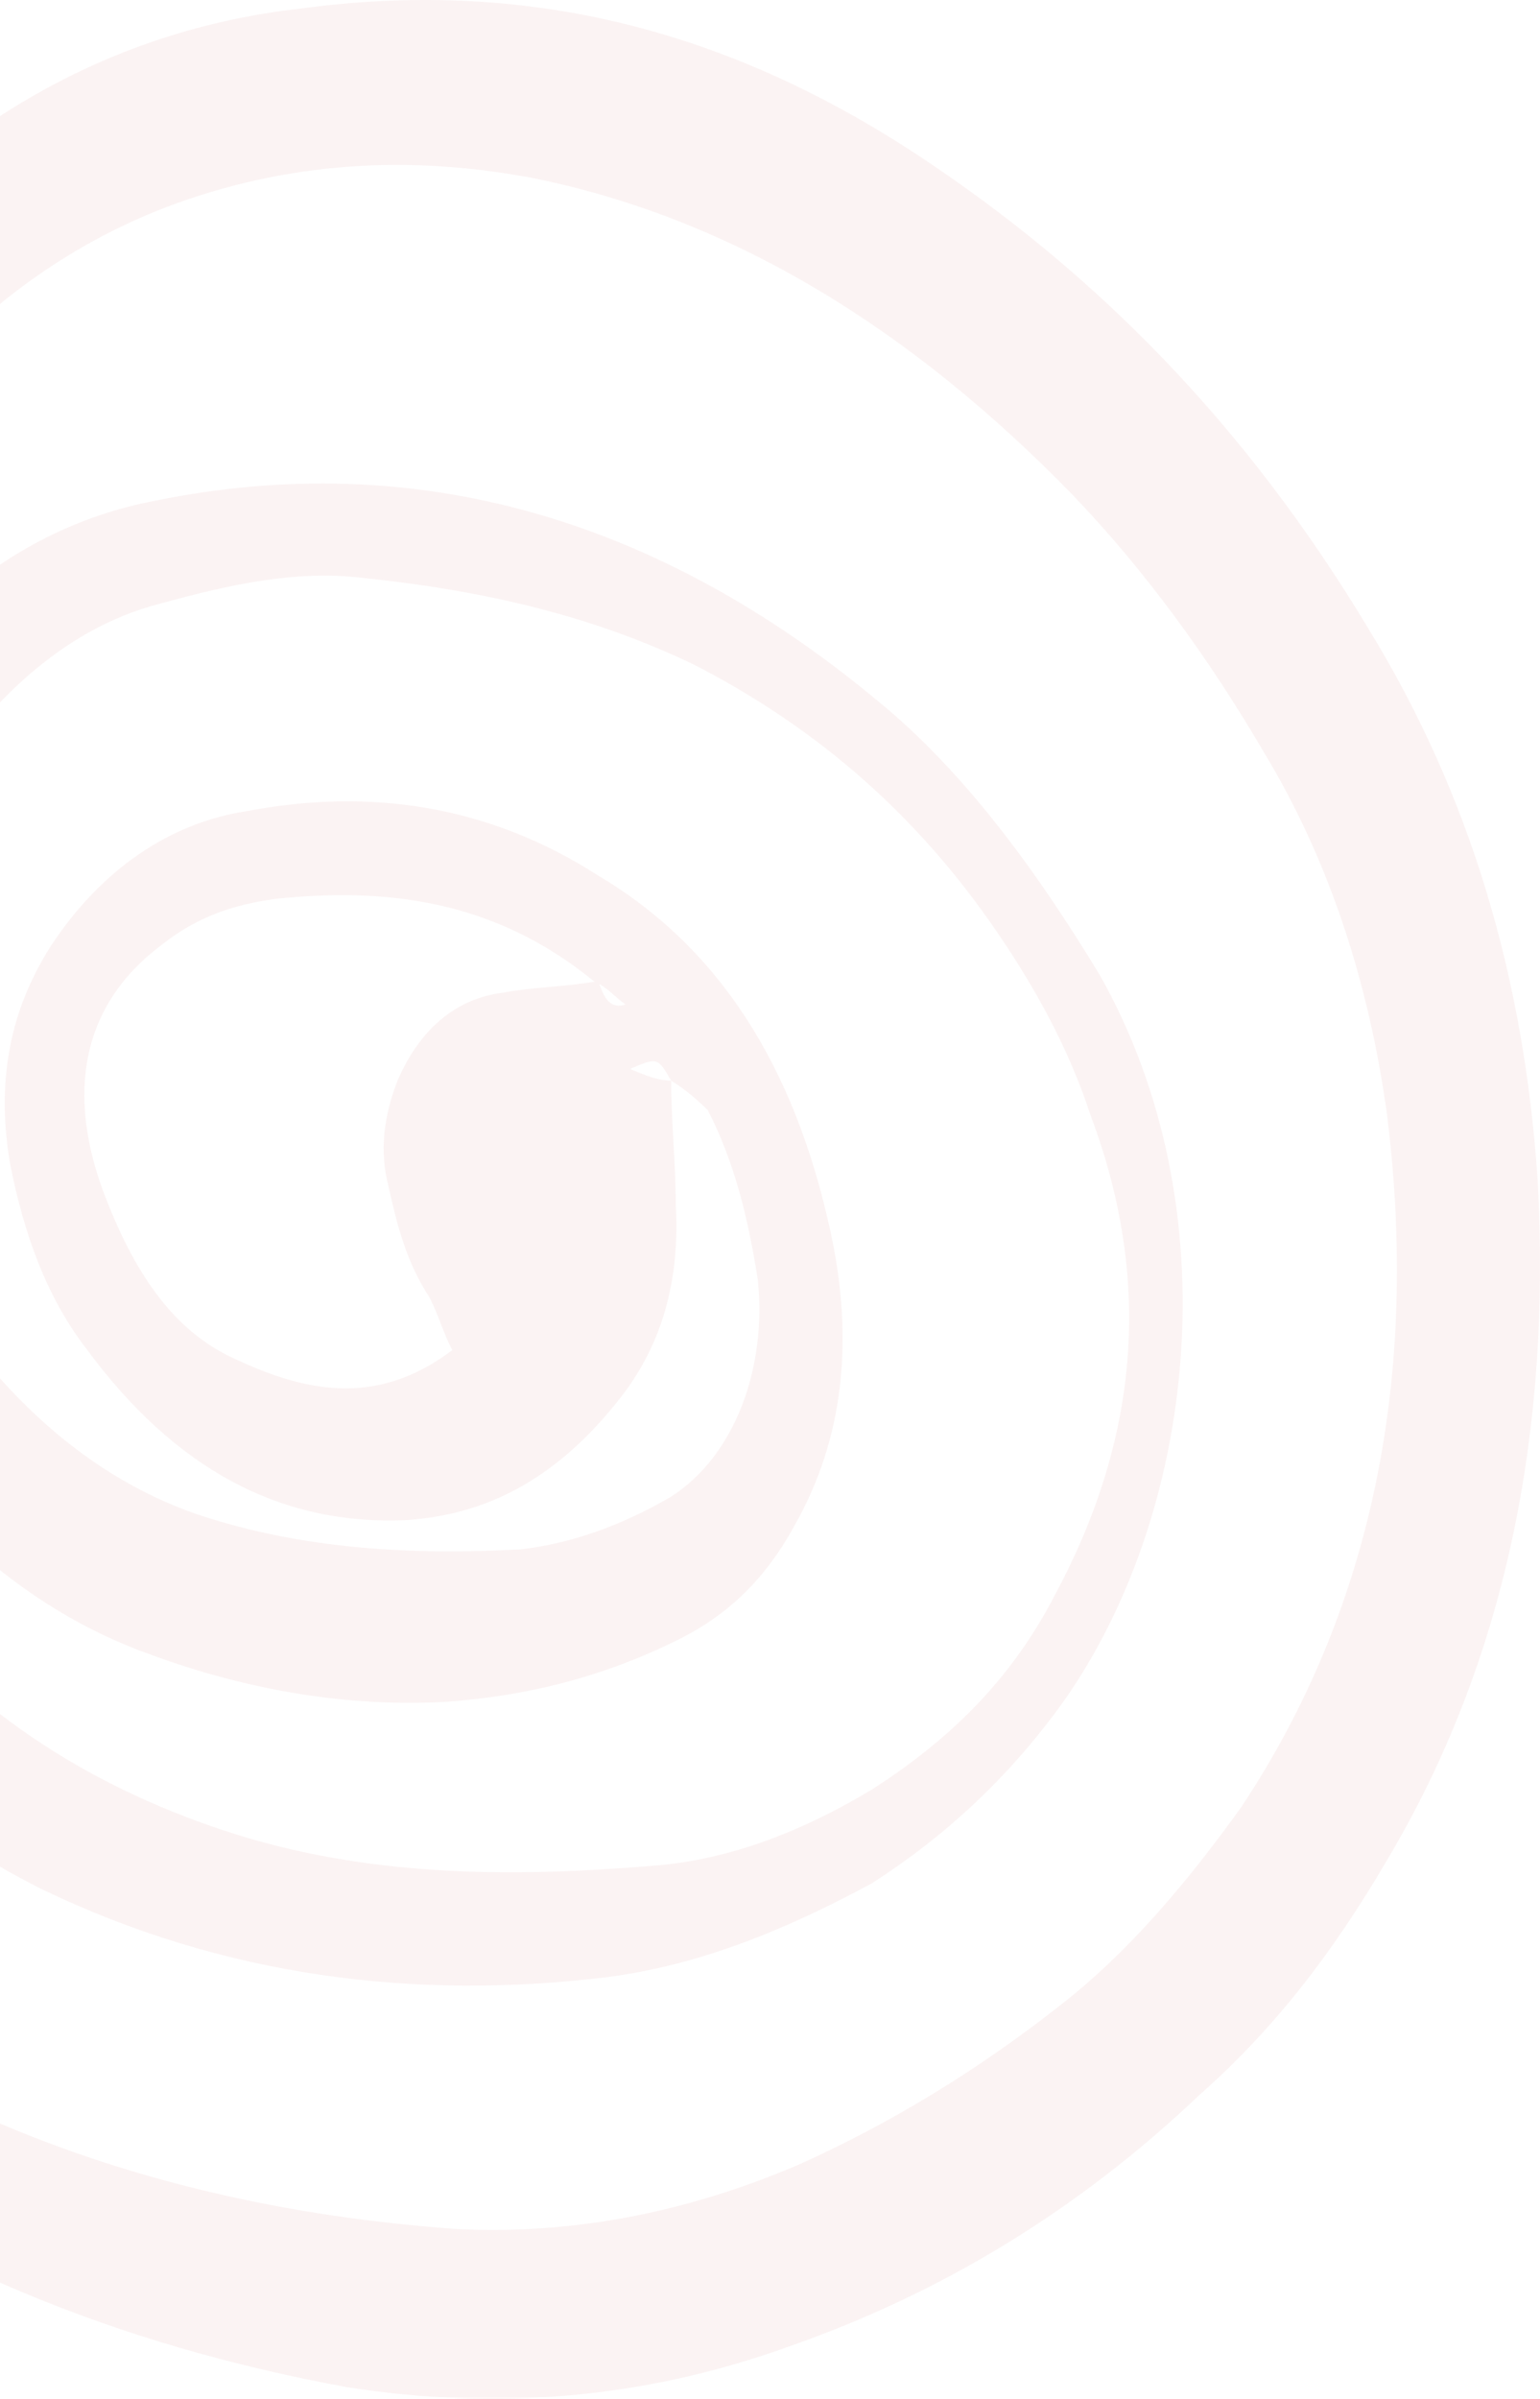 <svg width="309" height="481" viewBox="0 0 309 481" fill="none" xmlns="http://www.w3.org/2000/svg">
<path d="M134.668 216.691C134.668 224.916 135.583 233.14 135.583 241.364C136.498 256.638 132.838 269.561 124.602 280.136C112.707 295.409 98.981 303.633 81.595 304.808C55.973 305.983 34.927 294.234 17.541 270.736C9.305 260.162 4.73 247.239 1.985 233.14C-0.761 216.691 1.985 202.593 10.22 189.669C20.286 174.395 34.012 164.996 49.568 162.646C74.274 157.947 98.066 161.471 120.027 175.57C143.819 189.669 159.375 213.167 166.695 247.239C171.27 268.387 169.44 288.36 159.375 305.983C152.969 317.732 144.734 324.781 134.668 329.481C120.027 336.53 105.386 340.055 89.83 341.23C69.699 342.405 49.568 338.88 30.351 331.831C3.815 322.432 -17.232 302.458 -33.703 275.436C-40.108 264.862 -44.683 253.113 -48.344 240.189C-54.749 213.167 -52.004 187.319 -40.108 162.646C-23.637 128.574 0.154 106.252 31.266 100.377C83.425 89.803 131.923 103.902 175.846 140.323C193.232 154.422 207.873 174.395 220.683 195.543C247.22 242.539 239.9 303.633 213.363 341.23C202.382 356.503 189.571 368.252 174.931 377.651C157.544 387.05 140.158 394.1 121.857 396.45C83.425 401.149 44.992 396.45 8.39 378.826C-29.127 360.028 -57.494 327.131 -73.965 280.136C-98.672 208.467 -90.436 128.574 -45.598 67.48C-17.232 28.709 18.456 6.386 60.548 1.686C104.471 -4.188 144.734 5.211 184.081 31.059C219.768 54.556 249.965 85.103 274.672 126.225C294.803 159.122 305.784 195.543 308.529 236.664C311.274 287.185 302.124 333.006 278.332 372.952C267.351 391.75 255.456 407.024 240.815 419.947C216.108 443.445 188.656 459.894 158.459 470.468C129.178 481.042 99.896 483.392 69.699 478.692C24.861 470.468 -18.147 454.019 -57.494 423.472C-75.795 409.373 -91.351 392.925 -105.992 372.952C-118.803 355.328 -127.954 335.355 -134.359 313.032C-141.68 289.535 -145.34 266.037 -148.085 241.364C-149.915 221.391 -149 202.593 -145.34 182.62C-140.764 155.597 -133.444 132.099 -122.463 108.601C-119.718 102.727 -116.058 99.202 -111.483 96.852C-105.992 93.328 -96.842 98.027 -95.927 106.252C-95.012 110.951 -95.012 116.826 -96.842 121.525C-98.672 128.574 -101.417 134.449 -104.162 141.498C-126.124 195.543 -125.208 250.763 -108.737 305.983C-104.162 321.257 -97.757 335.355 -89.521 348.279C-66.645 383.526 -38.278 407.024 -5.336 423.472C25.776 437.571 58.718 444.62 91.66 446.97C115.452 448.145 138.328 443.445 160.29 434.046C178.591 425.822 195.977 415.248 212.448 402.324C226.174 391.75 238.07 377.651 249.05 362.378C275.587 322.432 284.738 275.436 278.332 223.741C274.672 196.718 266.436 172.045 253.626 150.897C242.645 132.099 229.834 114.476 215.193 99.202C183.166 66.305 147.479 43.982 107.216 35.758C82.51 31.059 57.803 32.233 33.096 41.633C-6.251 56.906 -33.703 90.978 -51.089 136.799C-62.985 166.171 -64.815 197.893 -60.239 229.615C-48.344 304.808 -11.741 348.279 44.992 367.077C73.359 376.477 102.641 376.477 131.008 374.127C146.564 372.952 161.205 367.077 174.931 358.853C189.571 349.454 202.382 337.705 211.533 320.082C228.004 289.535 231.664 257.813 218.853 223.741C214.278 209.642 206.958 196.718 198.722 184.969C182.251 161.471 162.12 145.023 139.243 133.274C117.282 122.7 94.405 118 70.614 115.651C56.888 114.476 43.162 118 30.351 121.525C10.22 127.4 -5.336 143.848 -18.147 164.996C-33.703 193.194 -33.703 222.566 -18.147 250.763C-3.506 276.611 15.71 295.409 39.502 303.633C60.548 310.683 82.51 311.857 104.471 310.683C114.537 309.508 124.602 305.983 134.668 300.109C147.479 291.884 153.884 274.261 152.054 256.638C150.224 244.889 147.479 233.14 141.988 222.566C138.328 219.041 136.498 217.866 134.668 216.691C131.923 211.992 131.923 211.992 126.432 214.342C122.772 213.167 122.772 210.817 123.687 206.117C124.602 204.942 124.602 202.593 125.517 201.418C123.687 200.243 121.857 197.893 119.112 196.718C98.981 180.27 77.019 177.92 55.058 180.27C46.822 181.445 39.502 183.794 32.181 189.669C16.625 201.418 12.965 219.041 21.201 240.189C26.691 254.288 34.012 266.037 45.907 271.911C60.548 278.96 75.189 282.485 90.745 270.736C88.915 267.212 88 263.687 86.17 260.162C81.595 253.113 79.764 246.064 77.934 237.839C76.104 230.79 77.019 223.741 79.764 216.691C84.34 206.117 91.66 200.243 100.811 199.068C107.216 197.893 113.622 197.893 120.027 196.718C120.942 199.068 121.857 202.593 125.517 201.418C125.517 206.117 126.432 209.642 126.432 214.342C129.178 215.516 131.923 216.691 134.668 216.691Z" fill="#AA0505" fill-opacity="0.05"/>
</svg>
